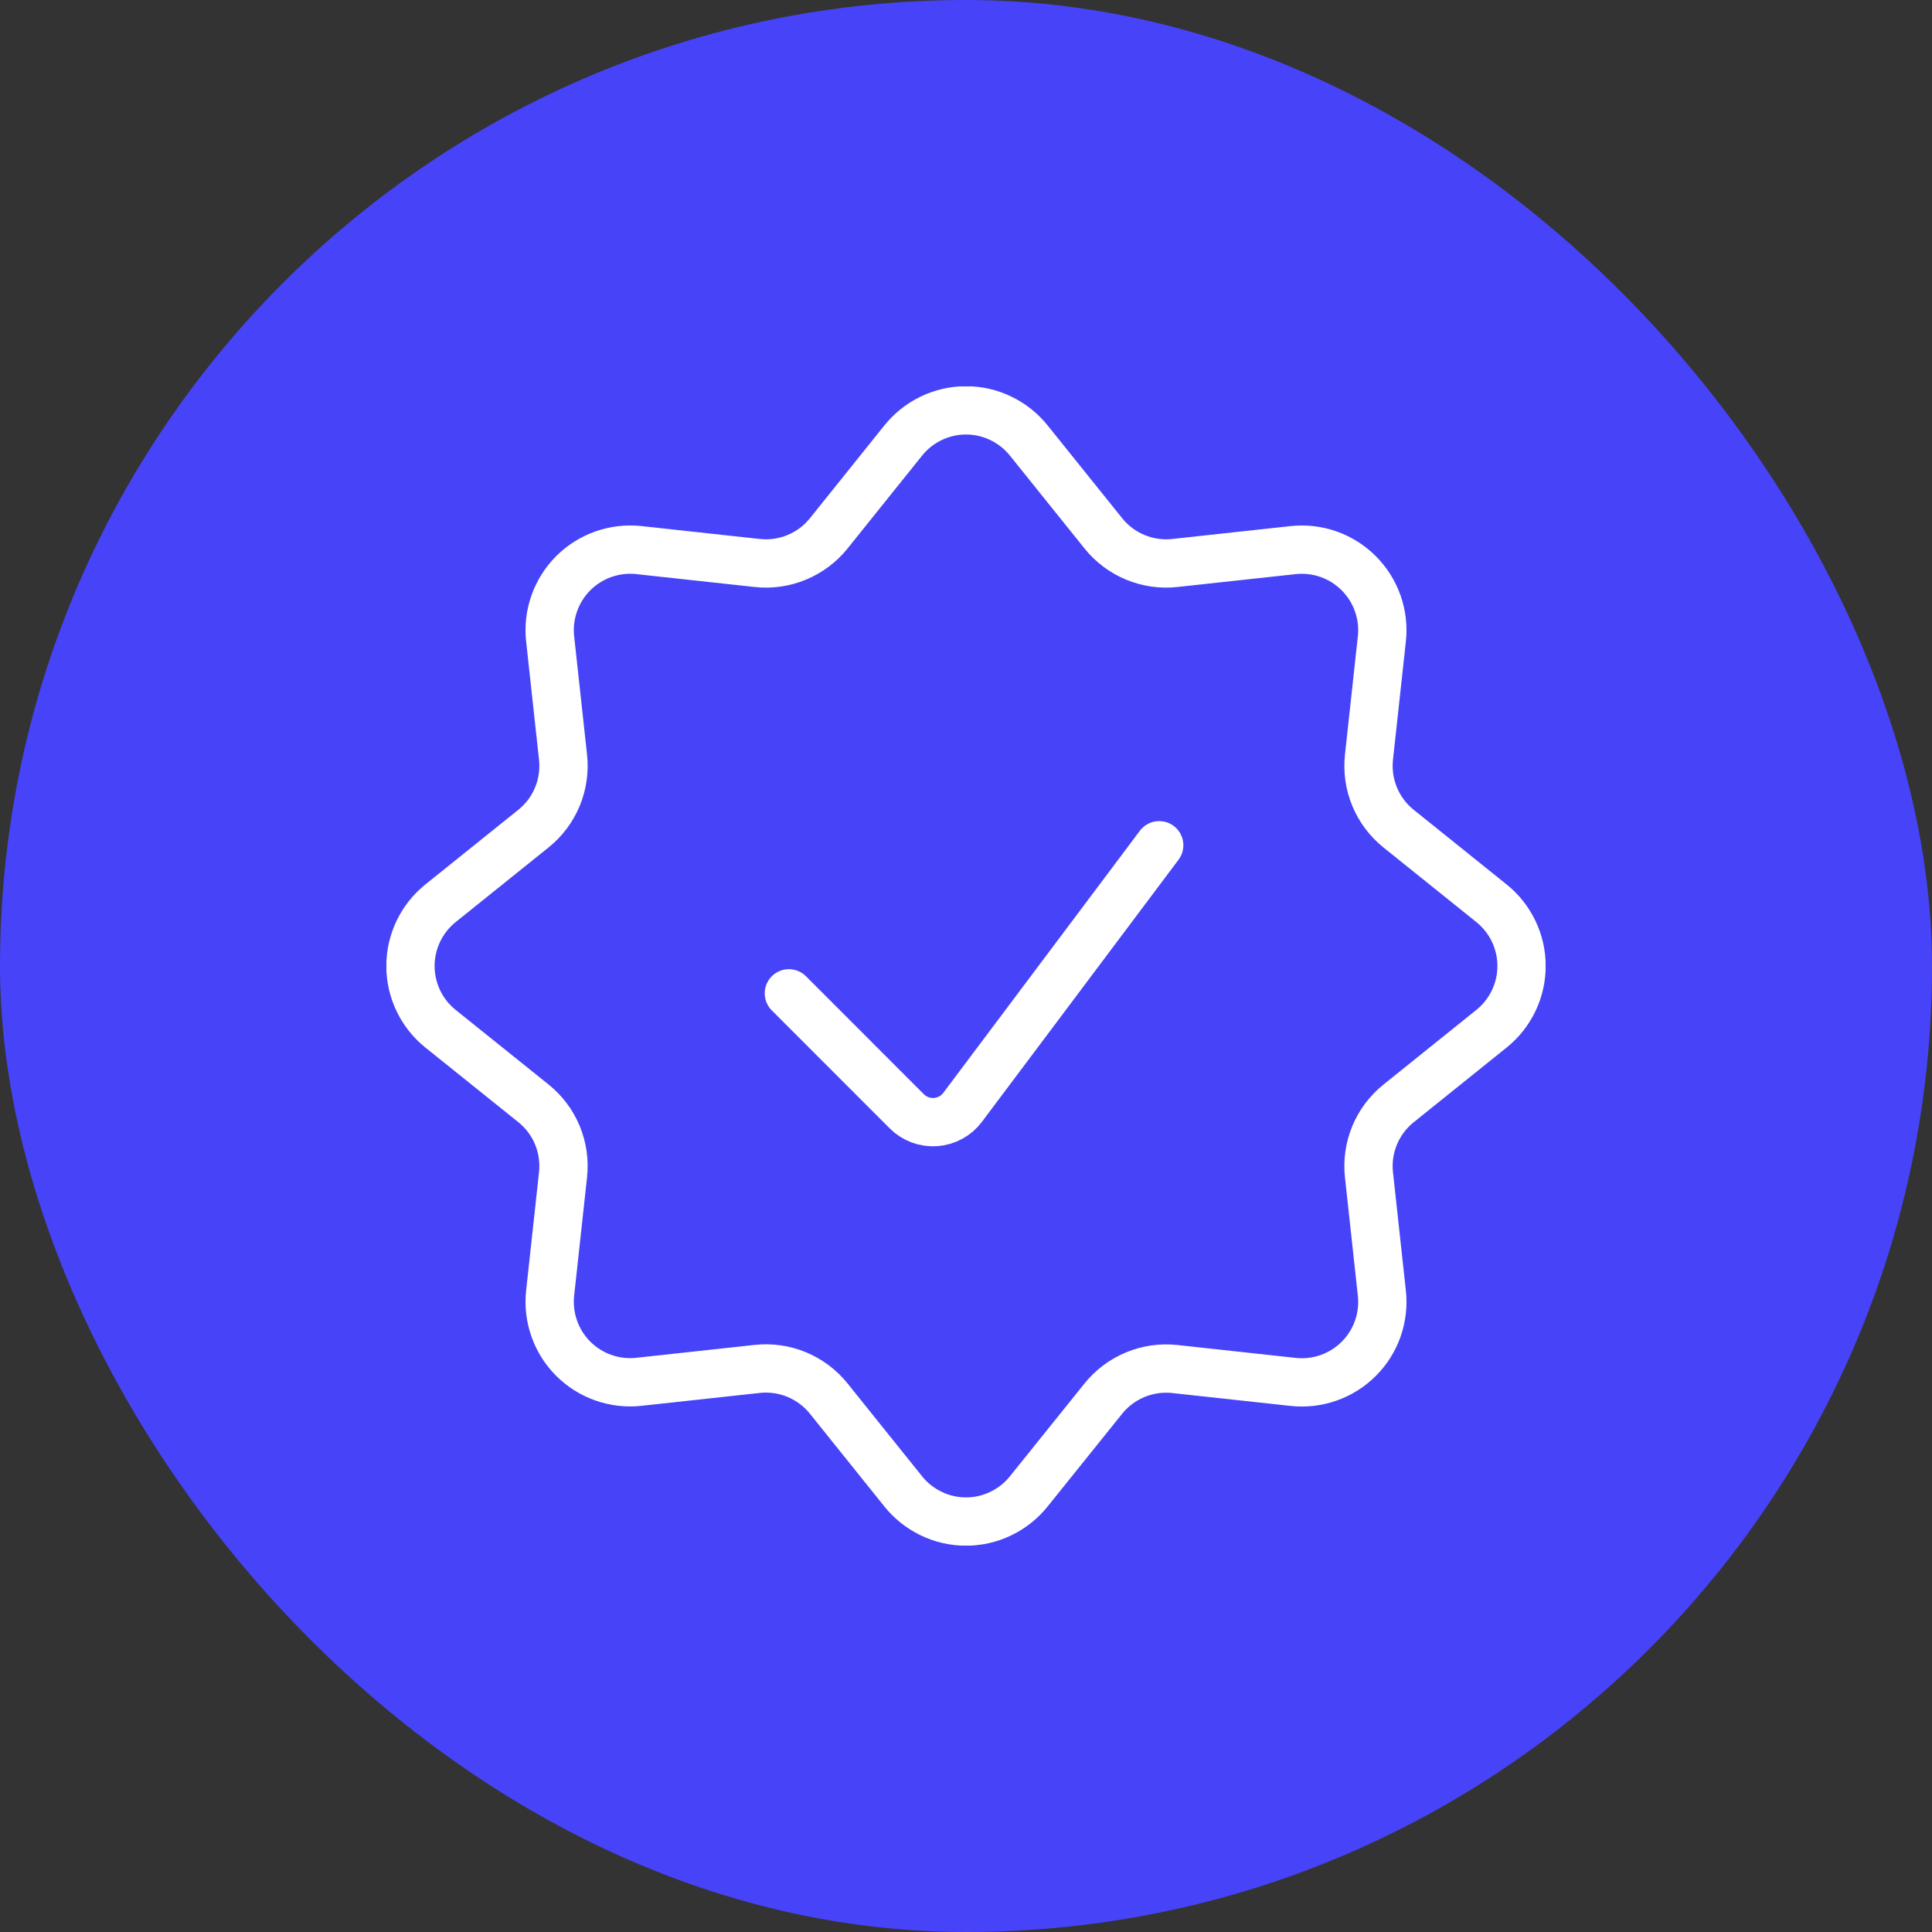<svg width="40" height="40" viewBox="0 0 40 40" fill="none" xmlns="http://www.w3.org/2000/svg">
<rect x="0" y="0" width="40" height="40" fill="#333333" stroke="none"/>
<rect width="40" height="40" rx="20" fill="#4743F9"/>
<g clip-path="url(#clip0_569_47)">
<path d="M24 17.5L19.93 22.926C19.864 23.014 19.78 23.087 19.684 23.139C19.587 23.192 19.481 23.223 19.371 23.231C19.262 23.239 19.152 23.223 19.049 23.185C18.946 23.146 18.853 23.087 18.775 23.009L16.333 20.566" stroke="white" stroke-linecap="round" stroke-linejoin="round"/>
<path d="M18.7 9.121C18.856 8.926 19.054 8.769 19.279 8.661C19.504 8.552 19.75 8.496 20 8.496C20.25 8.496 20.496 8.552 20.721 8.661C20.946 8.769 21.144 8.926 21.3 9.121L22.845 11.044C23.02 11.262 23.248 11.432 23.506 11.539C23.765 11.646 24.046 11.687 24.324 11.656L26.776 11.389C27.024 11.363 27.274 11.392 27.509 11.475C27.743 11.558 27.956 11.693 28.132 11.869C28.308 12.045 28.442 12.258 28.525 12.493C28.608 12.728 28.637 12.979 28.61 13.226L28.343 15.677C28.313 15.955 28.353 16.236 28.46 16.495C28.567 16.753 28.738 16.981 28.956 17.156L30.878 18.7C31.073 18.856 31.23 19.054 31.338 19.279C31.446 19.504 31.502 19.75 31.502 20C31.502 20.25 31.446 20.496 31.338 20.721C31.23 20.946 31.073 21.144 30.878 21.3L28.956 22.845C28.738 23.02 28.567 23.247 28.46 23.506C28.353 23.764 28.313 24.045 28.343 24.323L28.61 26.775C28.637 27.023 28.608 27.273 28.526 27.508C28.443 27.744 28.308 27.957 28.132 28.133C27.956 28.309 27.742 28.444 27.507 28.526C27.272 28.609 27.022 28.638 26.774 28.611L24.322 28.344C24.044 28.314 23.763 28.354 23.504 28.462C23.246 28.569 23.018 28.739 22.843 28.957L21.3 30.877C21.144 31.072 20.946 31.229 20.721 31.337C20.496 31.446 20.25 31.502 20 31.502C19.75 31.502 19.504 31.446 19.279 31.337C19.054 31.229 18.856 31.072 18.7 30.877L17.157 28.955C16.982 28.737 16.754 28.567 16.496 28.459C16.237 28.352 15.956 28.312 15.678 28.342L13.226 28.609C12.978 28.636 12.728 28.607 12.493 28.524C12.258 28.442 12.044 28.307 11.868 28.131C11.692 27.955 11.557 27.741 11.475 27.506C11.392 27.271 11.363 27.021 11.39 26.773L11.657 24.321C11.687 24.043 11.647 23.762 11.54 23.503C11.433 23.245 11.262 23.018 11.044 22.843L9.122 21.3C8.927 21.144 8.77 20.946 8.662 20.721C8.554 20.496 8.498 20.25 8.498 20C8.498 19.75 8.554 19.504 8.662 19.279C8.77 19.054 8.927 18.856 9.122 18.7L11.044 17.156C11.262 16.981 11.433 16.753 11.54 16.495C11.647 16.236 11.687 15.955 11.657 15.677L11.39 13.226C11.363 12.978 11.392 12.728 11.475 12.493C11.558 12.258 11.692 12.044 11.868 11.868C12.044 11.692 12.258 11.557 12.493 11.474C12.728 11.392 12.978 11.362 13.226 11.389L15.678 11.656C15.956 11.687 16.237 11.646 16.496 11.539C16.754 11.432 16.982 11.262 17.157 11.044L18.7 9.121Z" stroke="white" stroke-linecap="round" stroke-linejoin="round"/>
</g>
<defs>
<clipPath id="clip0_569_47">
<rect width="24" height="24" fill="white" transform="translate(8 8)"/>
</clipPath>
</defs>
</svg>
